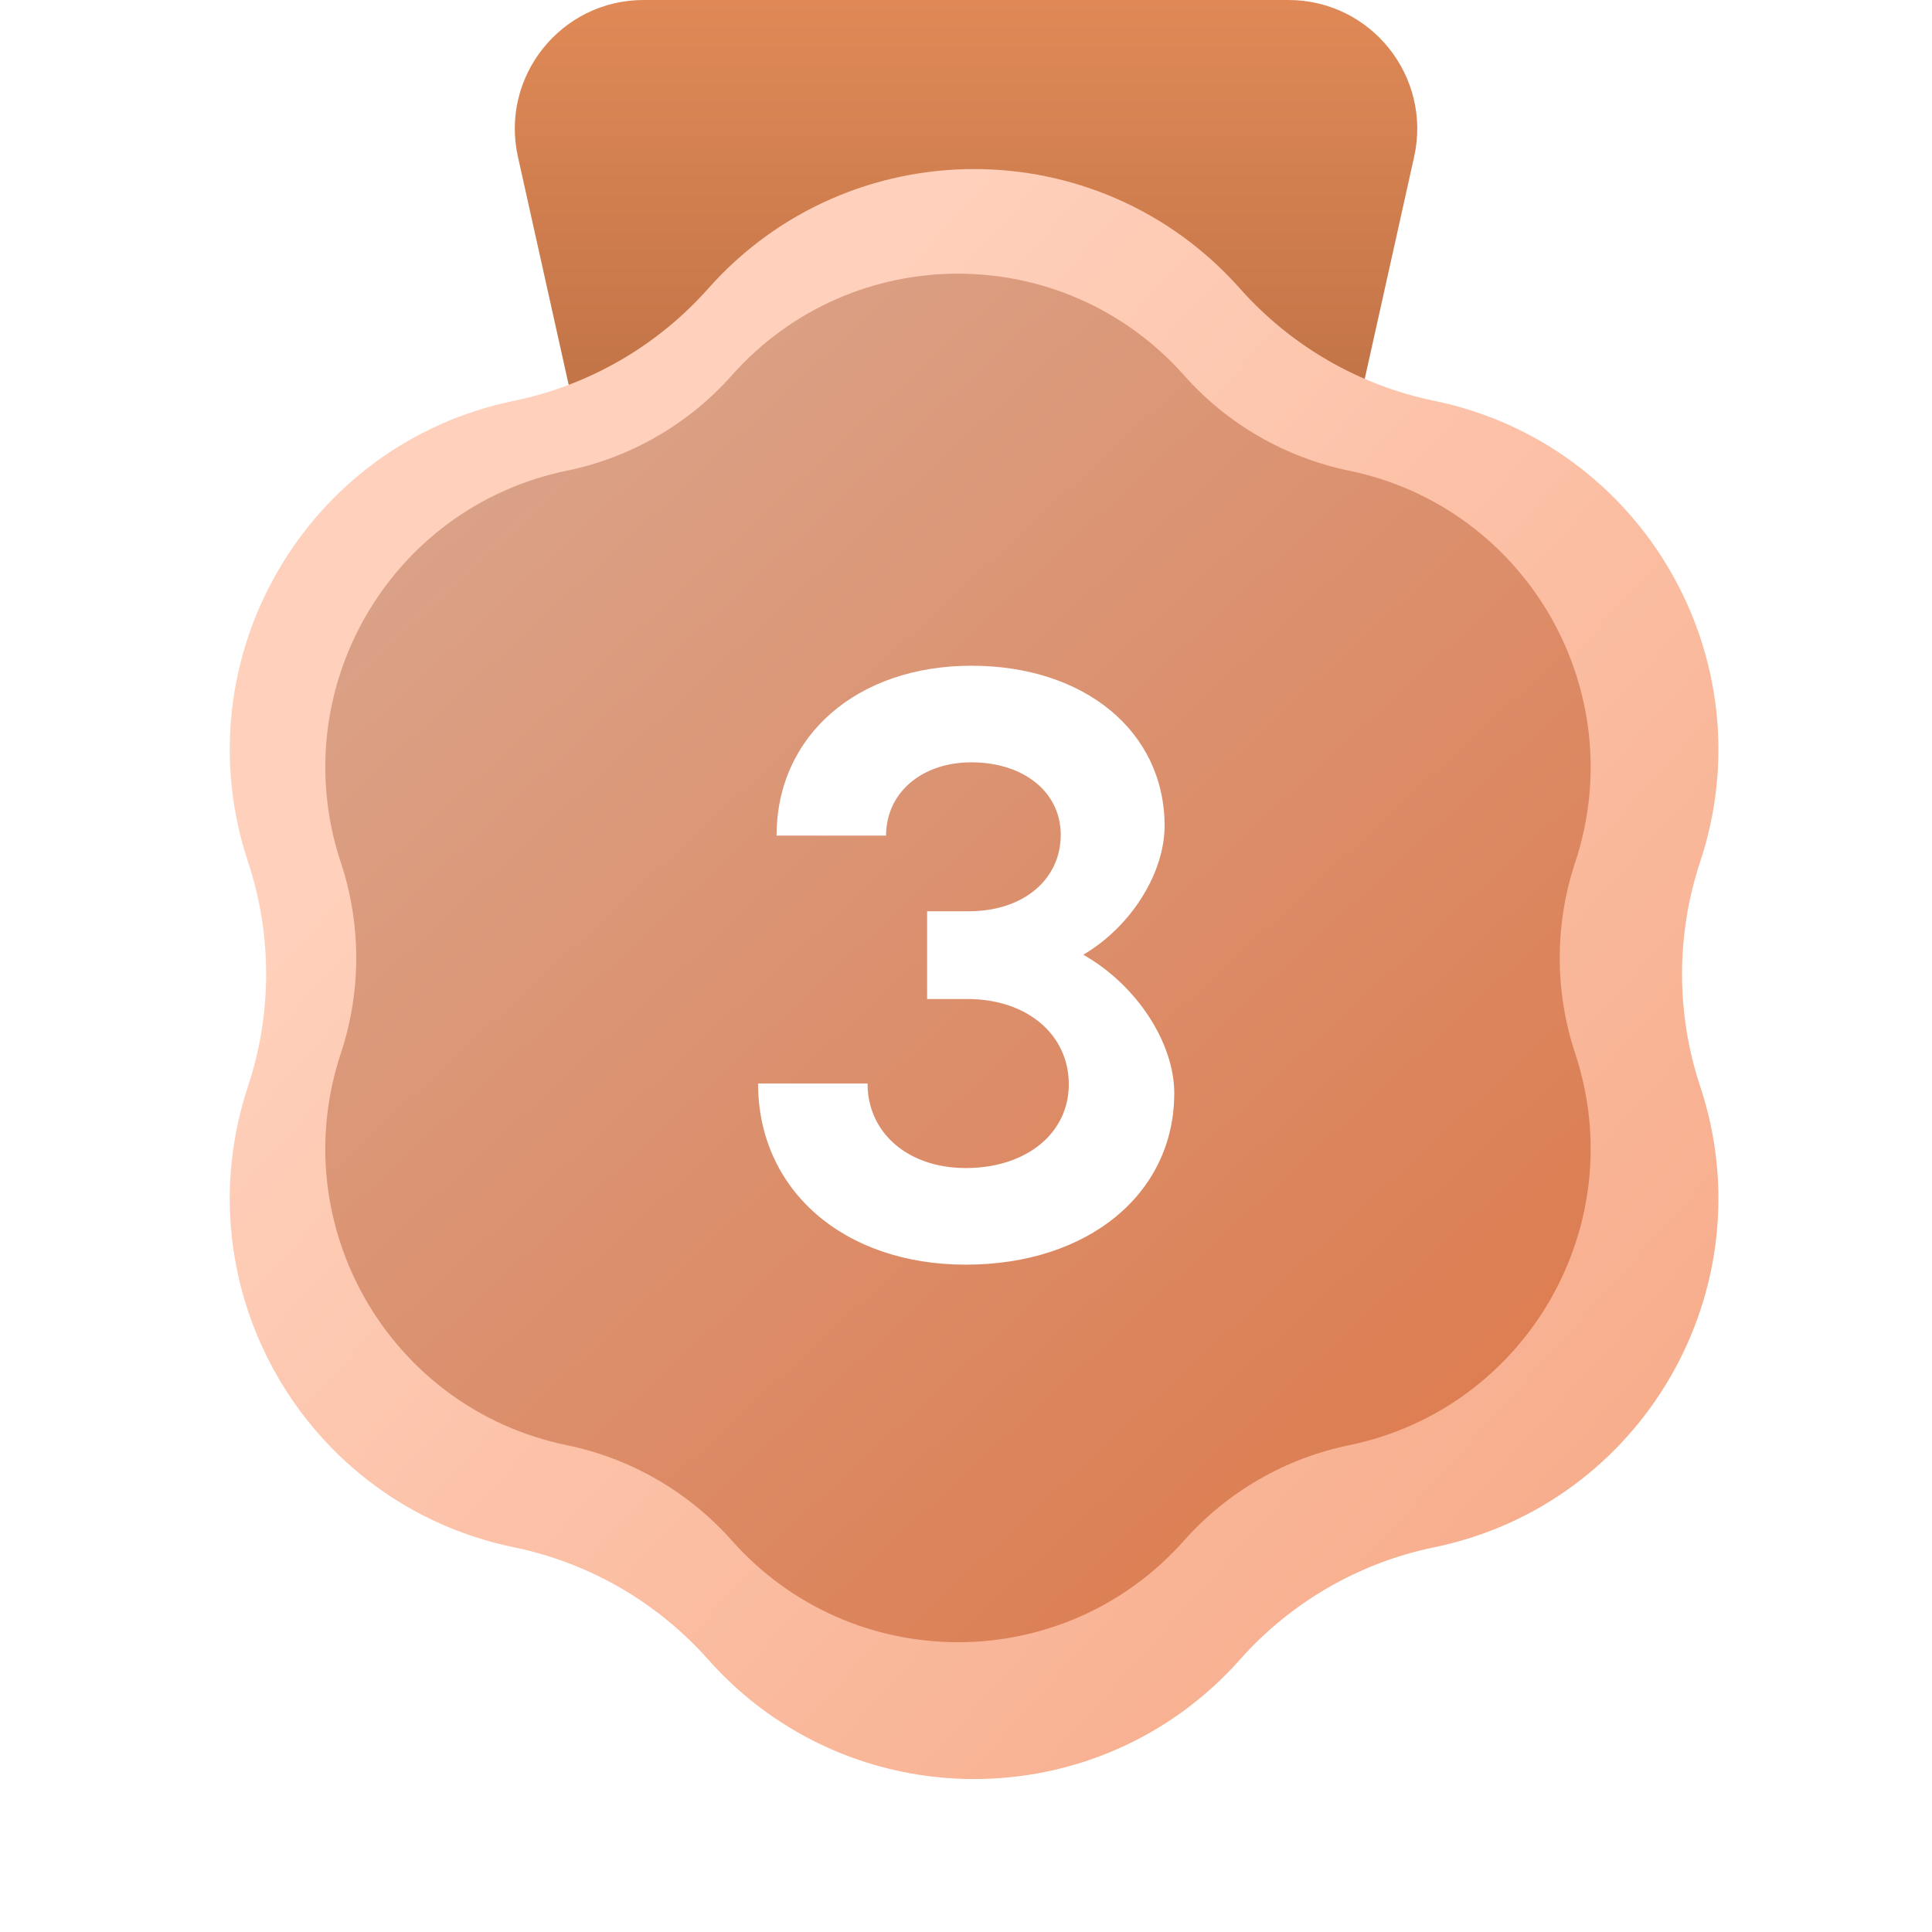 <svg width="24" height="24" viewBox="0 0 24 24" fill="none" xmlns="http://www.w3.org/2000/svg">
<path d="M16.005 0C17.029 0 17.789 0.948 17.567 1.948L16.944 4.748C16.781 5.479 16.131 6 15.382 6H8.619C7.869 6 7.22 5.479 7.057 4.748L6.434 1.948C6.211 0.948 6.972 0 7.995 0H16.005Z" fill="url(#paint0_linear_1588_5363)"/>
<g filter="url(#filter0_i_1588_5363)">
<path d="M8.697 3.485C10.455 1.505 13.546 1.505 15.304 3.485C15.937 4.198 16.783 4.687 17.716 4.879C20.308 5.413 21.854 8.092 21.02 10.606C20.72 11.511 20.72 12.489 21.02 13.394C21.854 15.908 20.308 18.587 17.716 19.121C16.783 19.313 15.937 19.802 15.304 20.515C13.546 22.495 10.455 22.495 8.697 20.515C8.064 19.802 7.217 19.313 6.284 19.121C3.692 18.587 2.147 15.908 2.981 13.394C3.281 12.489 3.281 11.511 2.981 10.606C2.147 8.092 3.692 5.413 6.284 4.879C7.217 4.687 8.064 4.198 8.697 3.485Z" fill="url(#paint1_linear_1588_5363)"/>
</g>
<g filter="url(#filter1_i_1588_5363)">
<path d="M9.192 4.762C10.687 3.079 13.314 3.079 14.808 4.762C15.346 5.368 16.066 5.784 16.859 5.947C19.062 6.401 20.376 8.678 19.667 10.815C19.412 11.584 19.412 12.416 19.667 13.185C20.376 15.322 19.062 17.599 16.859 18.053C16.066 18.216 15.346 18.632 14.808 19.238C13.314 20.921 10.687 20.921 9.192 19.238C8.654 18.632 7.935 18.216 7.142 18.053C4.938 17.599 3.625 15.322 4.334 13.185C4.589 12.416 4.589 11.584 4.334 10.815C3.625 8.678 4.938 6.401 7.142 5.947C7.935 5.784 8.654 5.368 9.192 4.762Z" fill="url(#paint2_linear_1588_5363)"/>
</g>
<path d="M13.457 11.86C14.127 12.24 14.587 12.96 14.587 13.58C14.587 14.83 13.517 15.71 11.997 15.71C10.477 15.71 9.417 14.78 9.417 13.46H10.777C10.777 14.08 11.287 14.51 11.997 14.51C12.747 14.51 13.277 14.08 13.277 13.47C13.277 12.85 12.757 12.41 12.017 12.41H11.517V11.32H12.037C12.707 11.32 13.177 10.93 13.177 10.37C13.177 9.84 12.717 9.47 12.067 9.47C11.447 9.47 11.007 9.85 11.007 10.38H9.647C9.647 9.14 10.647 8.27 12.067 8.27C13.477 8.27 14.467 9.09 14.467 10.26C14.467 10.83 14.067 11.5 13.457 11.86Z" fill="white"/>
<defs>
<filter id="filter0_i_1588_5363" x="2.754" y="2" width="18.593" height="20.1" filterUnits="userSpaceOnUse" color-interpolation-filters="sRGB">
<feFlood flood-opacity="0" result="BackgroundImageFix"/>
<feBlend mode="normal" in="SourceGraphic" in2="BackgroundImageFix" result="shape"/>
<feColorMatrix in="SourceAlpha" type="matrix" values="0 0 0 0 0 0 0 0 0 0 0 0 0 0 0 0 0 0 127 0" result="hardAlpha"/>
<feOffset dx="0.1" dy="0.1"/>
<feGaussianBlur stdDeviation="0.15"/>
<feComposite in2="hardAlpha" operator="arithmetic" k2="-1" k3="1"/>
<feColorMatrix type="matrix" values="0 0 0 0 1 0 0 0 0 0.69 0 0 0 0 0.235 0 0 0 0.25 0"/>
<feBlend mode="normal" in2="shape" result="effect1_innerShadow_1588_5363"/>
</filter>
<filter id="filter1_i_1588_5363" x="4.041" y="3.4" width="15.819" height="17.1" filterUnits="userSpaceOnUse" color-interpolation-filters="sRGB">
<feFlood flood-opacity="0" result="BackgroundImageFix"/>
<feBlend mode="normal" in="SourceGraphic" in2="BackgroundImageFix" result="shape"/>
<feColorMatrix in="SourceAlpha" type="matrix" values="0 0 0 0 0 0 0 0 0 0 0 0 0 0 0 0 0 0 127 0" result="hardAlpha"/>
<feOffset dx="-0.1" dy="-0.1"/>
<feGaussianBlur stdDeviation="0.15"/>
<feComposite in2="hardAlpha" operator="arithmetic" k2="-1" k3="1"/>
<feColorMatrix type="matrix" values="0 0 0 0 1 0 0 0 0 0.69 0 0 0 0 0.235 0 0 0 0.25 0"/>
<feBlend mode="normal" in2="shape" result="effect1_innerShadow_1588_5363"/>
</filter>
<linearGradient id="paint0_linear_1588_5363" x1="12" y1="0" x2="12" y2="6" gradientUnits="userSpaceOnUse">
<stop stop-color="#E08957"/>
<stop offset="1" stop-color="#BB6F43"/>
</linearGradient>
<linearGradient id="paint1_linear_1588_5363" x1="12" y1="2" x2="34.224" y2="22" gradientUnits="userSpaceOnUse">
<stop stop-color="#FFD0BB"/>
<stop offset="1" stop-color="#F19268"/>
</linearGradient>
<linearGradient id="paint2_linear_1588_5363" x1="4.141" y1="3.5" x2="19.86" y2="20.5" gradientUnits="userSpaceOnUse">
<stop stop-color="#DAA891"/>
<stop offset="1" stop-color="#DD7748"/>
</linearGradient>
</defs>
</svg>

